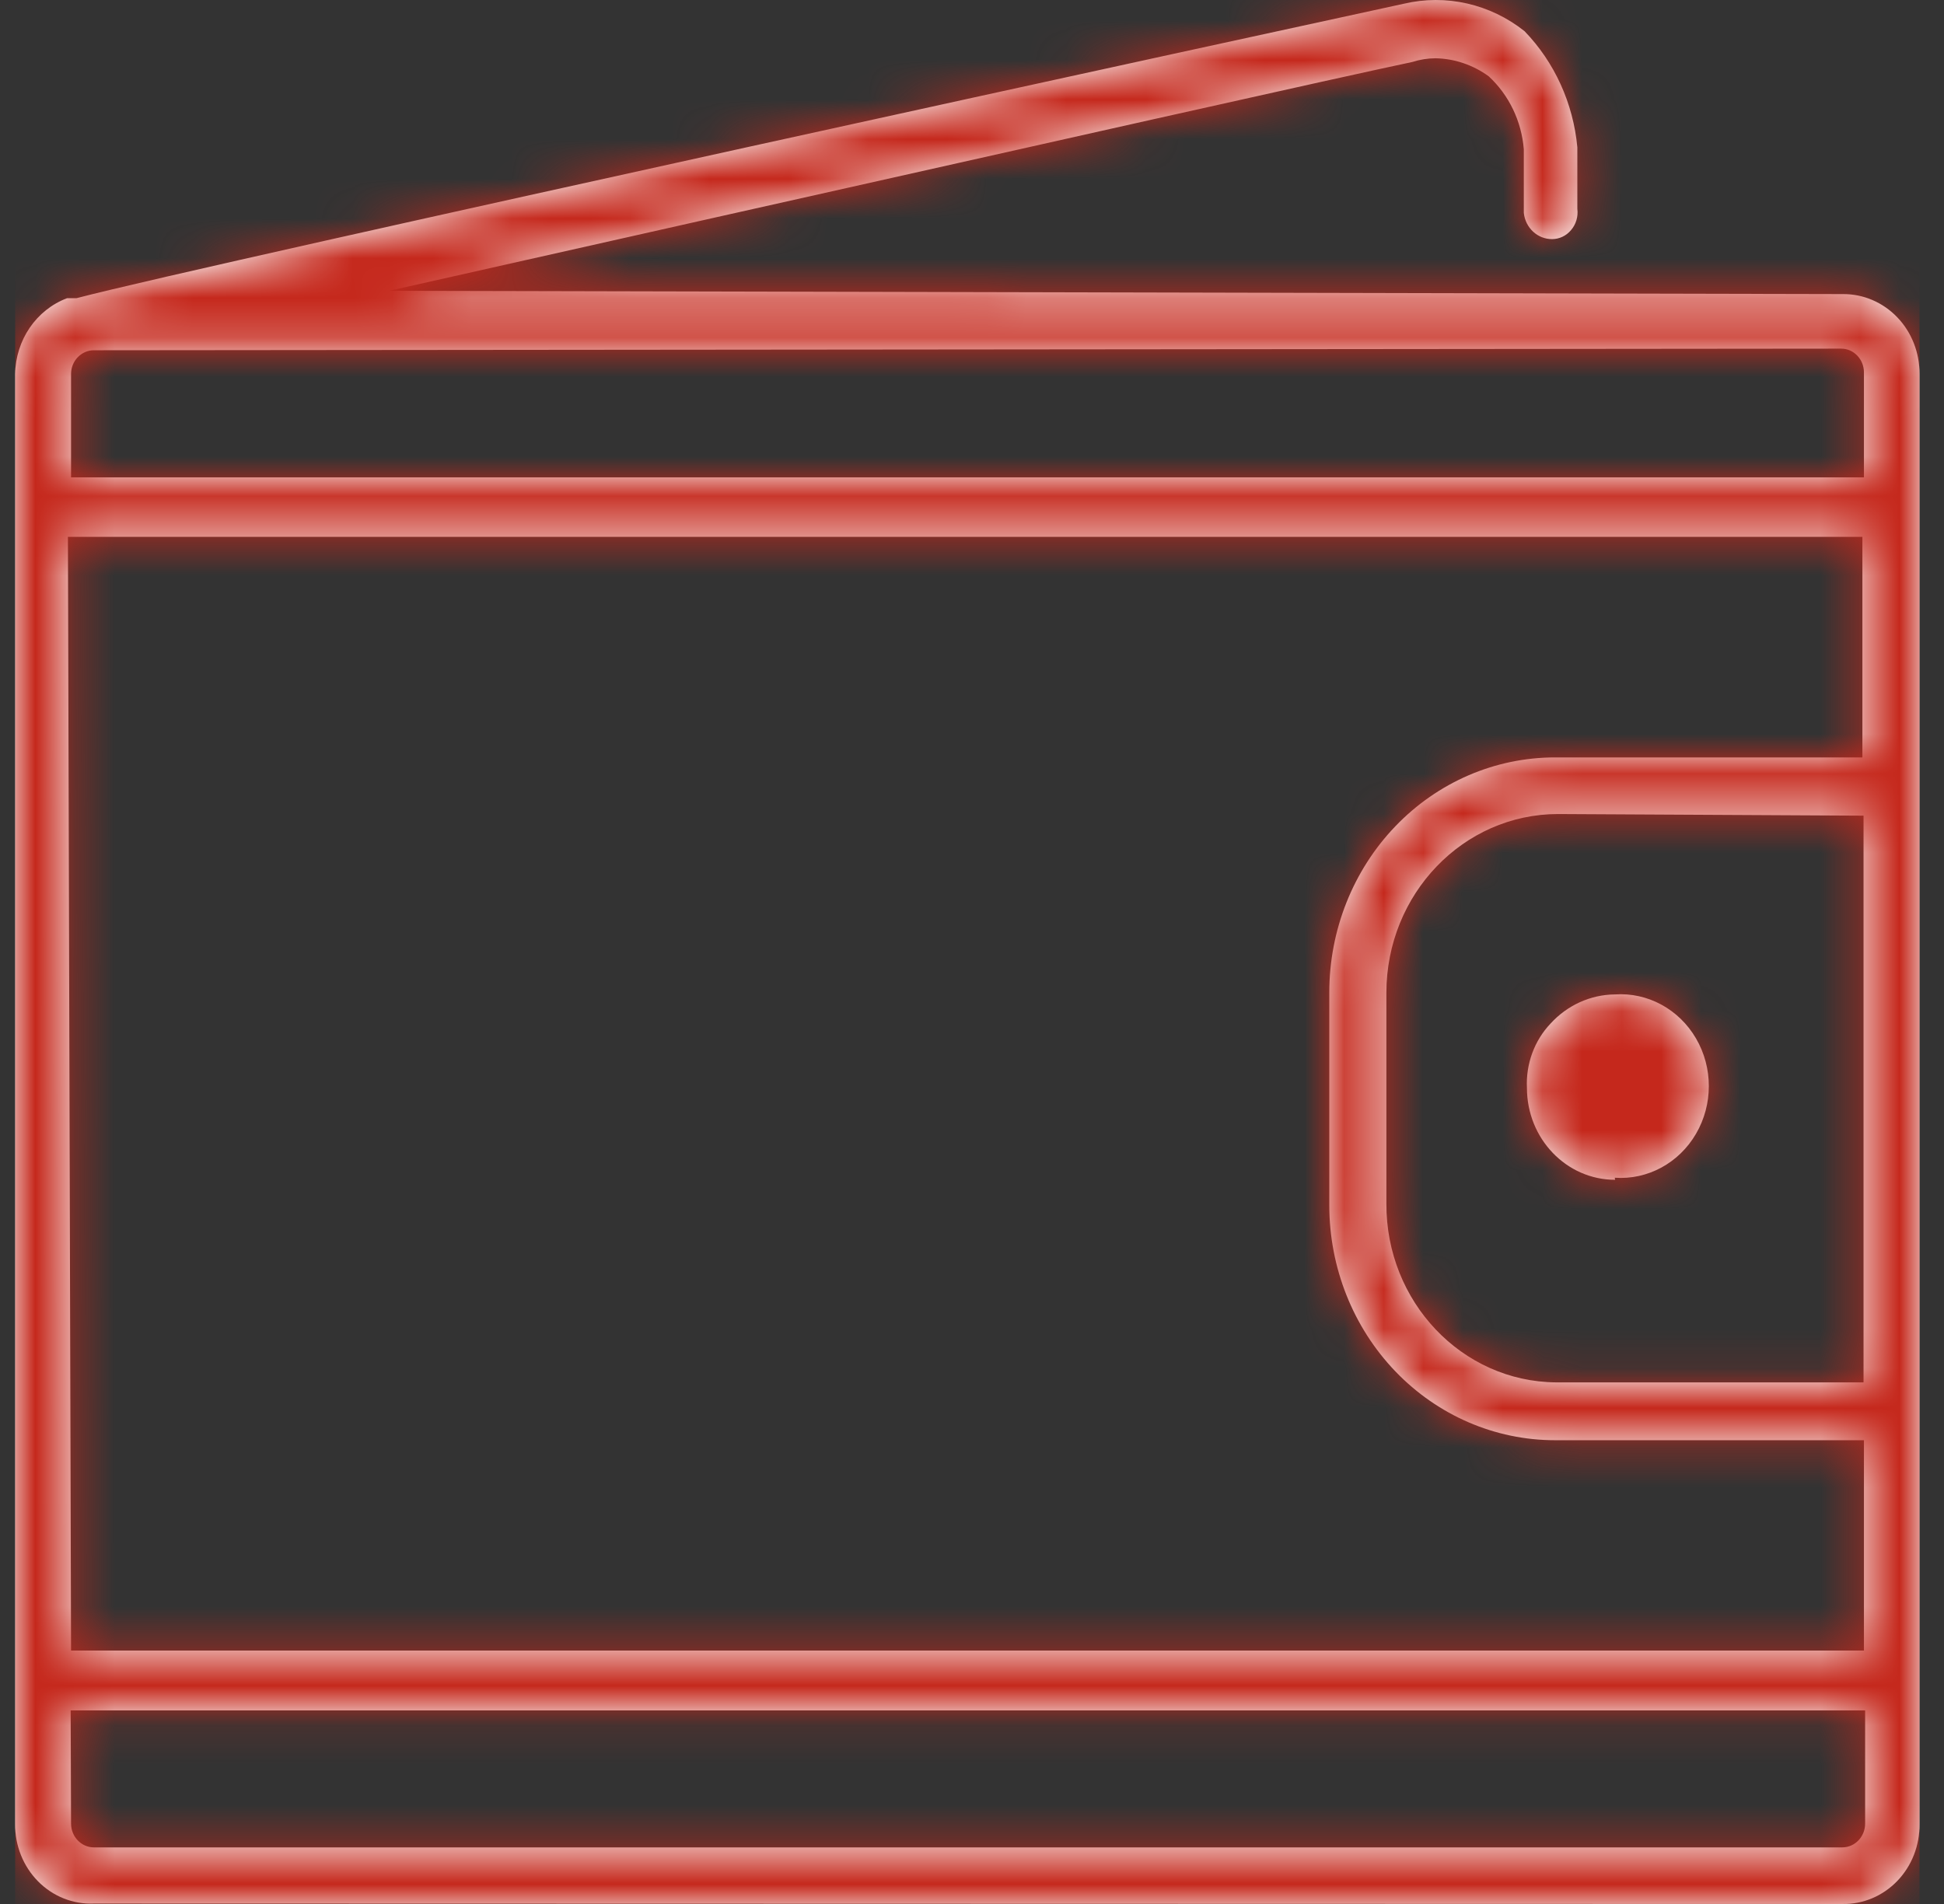 <?xml version="1.0" encoding="UTF-8"?>
<svg width="49px" height="48px" viewBox="0 0 49 48" version="1.1" xmlns="http://www.w3.org/2000/svg" xmlns:xlink="http://www.w3.org/1999/xlink">
    <rect x="0" y="0" width="49" height="48" fill="#333333" stroke="none"/>
    <!-- Generator: sketchtool 60.1 (101010) - https://sketch.com -->
    <title>76116E0B-BB03-4D54-B7BA-0D06D4235716</title>
    <desc>Created with sketchtool.</desc>
    <defs>
        <path d="M1.985,47.989 C1.463,48.012 0.954,47.81 0.579,47.431 C0.204,47.052 -0.006,46.528 0,45.984 L0,9.429 C0.013,8.57 0.534,7.809 1.31,7.517 L1.548,7.517 C4.813,6.659 32.42,0.653 35,0.095 C36.064,-0.156 37.18,0.098 38.046,0.787 C38.803,1.571 39.273,2.606 39.376,3.713 C39.376,3.713 39.376,3.909 39.376,4.106 C39.376,4.457 39.376,4.943 39.376,5.263 C39.401,5.458 39.343,5.655 39.217,5.801 C39.097,5.945 38.924,6.027 38.741,6.028 L38.741,6.028 C38.375,6.031 38.067,5.745 38.027,5.367 C38.027,5.305 38.027,5.036 38.027,4.736 C38.027,4.436 38.027,3.909 38.027,3.764 C37.97,3.056 37.654,2.397 37.143,1.924 C36.75,1.637 36.284,1.479 35.804,1.469 C35.605,1.47 35.408,1.501 35.218,1.562 C33.631,1.893 25.394,3.744 17.426,5.532 L9.427,7.331 L46.064,7.414 C46.579,7.408 47.075,7.619 47.439,7.998 C47.803,8.377 48.005,8.893 48,9.429 L48,45.984 C48.008,46.521 47.806,47.039 47.442,47.418 C47.077,47.798 46.58,48.008 46.064,48 L1.985,47.989 Z M1.409,45.973 C1.409,46.304 1.667,46.573 1.985,46.573 L46.055,46.573 C46.372,46.573 46.63,46.304 46.63,45.973 L46.63,43.12 L1.399,43.12 L1.409,45.973 Z M1.409,41.611 L46.6,41.611 L46.6,36.308 L38.811,36.308 C37.302,36.308 35.856,35.683 34.79,34.573 C33.723,33.462 33.124,31.955 33.124,30.384 L33.124,25.019 C33.124,23.448 33.723,21.941 34.79,20.83 C35.856,19.719 37.302,19.095 38.811,19.095 L46.561,19.095 L46.561,13.534 L1.33,13.534 L1.409,41.611 Z M38.89,20.522 C36.5,20.522 34.563,22.54 34.563,25.029 L34.563,30.343 C34.552,32.817 36.466,34.833 38.84,34.85 L46.59,34.85 L46.59,20.563 L38.89,20.522 Z M1.985,8.83 C1.667,8.83 1.409,9.098 1.409,9.429 L1.409,12.035 L46.6,12.035 L46.6,9.388 C46.6,9.057 46.343,8.789 46.025,8.789 L1.985,8.83 Z M40.329,29.743 C39.101,29.743 38.106,28.706 38.106,27.427 C38.076,26.823 38.293,26.234 38.701,25.804 C39.123,25.342 39.707,25.077 40.319,25.07 C41.147,25.013 41.936,25.44 42.367,26.179 C42.798,26.917 42.798,27.844 42.367,28.583 C41.936,29.322 41.147,29.749 40.319,29.691 L40.329,29.743 Z" id="path-1"></path>
    </defs>
    <g id="Asset-Artboard-Page" stroke="none" stroke-width="1" fill="none" fill-rule="evenodd">
        <g id="icons/products/red/D-investments/d11-wallet" transform="translate(0.382, 0)">
            <g>
                <polygon id="Rectangle-path" fill-opacity="0" fill="#FFFFFF" fill-rule="nonzero" points="1.13686838e-13 -2.91038305e-11 48 -2.91038305e-11 48 48 1.13686838e-13 48"></polygon>
                <mask id="mask-2" fill="white">
                    <use xlink:href="#path-1"></use>
                </mask>
                <use id="Mask" fill="#FFFFFF" xlink:href="#path-1"></use>
                <polygon id="Color-Style" fill="#C5281C" mask="url(#mask-2)" points="-1.42108547e-14 2.91038305e-11 48 2.91038305e-11 48 48 -1.42108547e-14 48"></polygon>
            </g>
        </g>
    </g>
</svg>